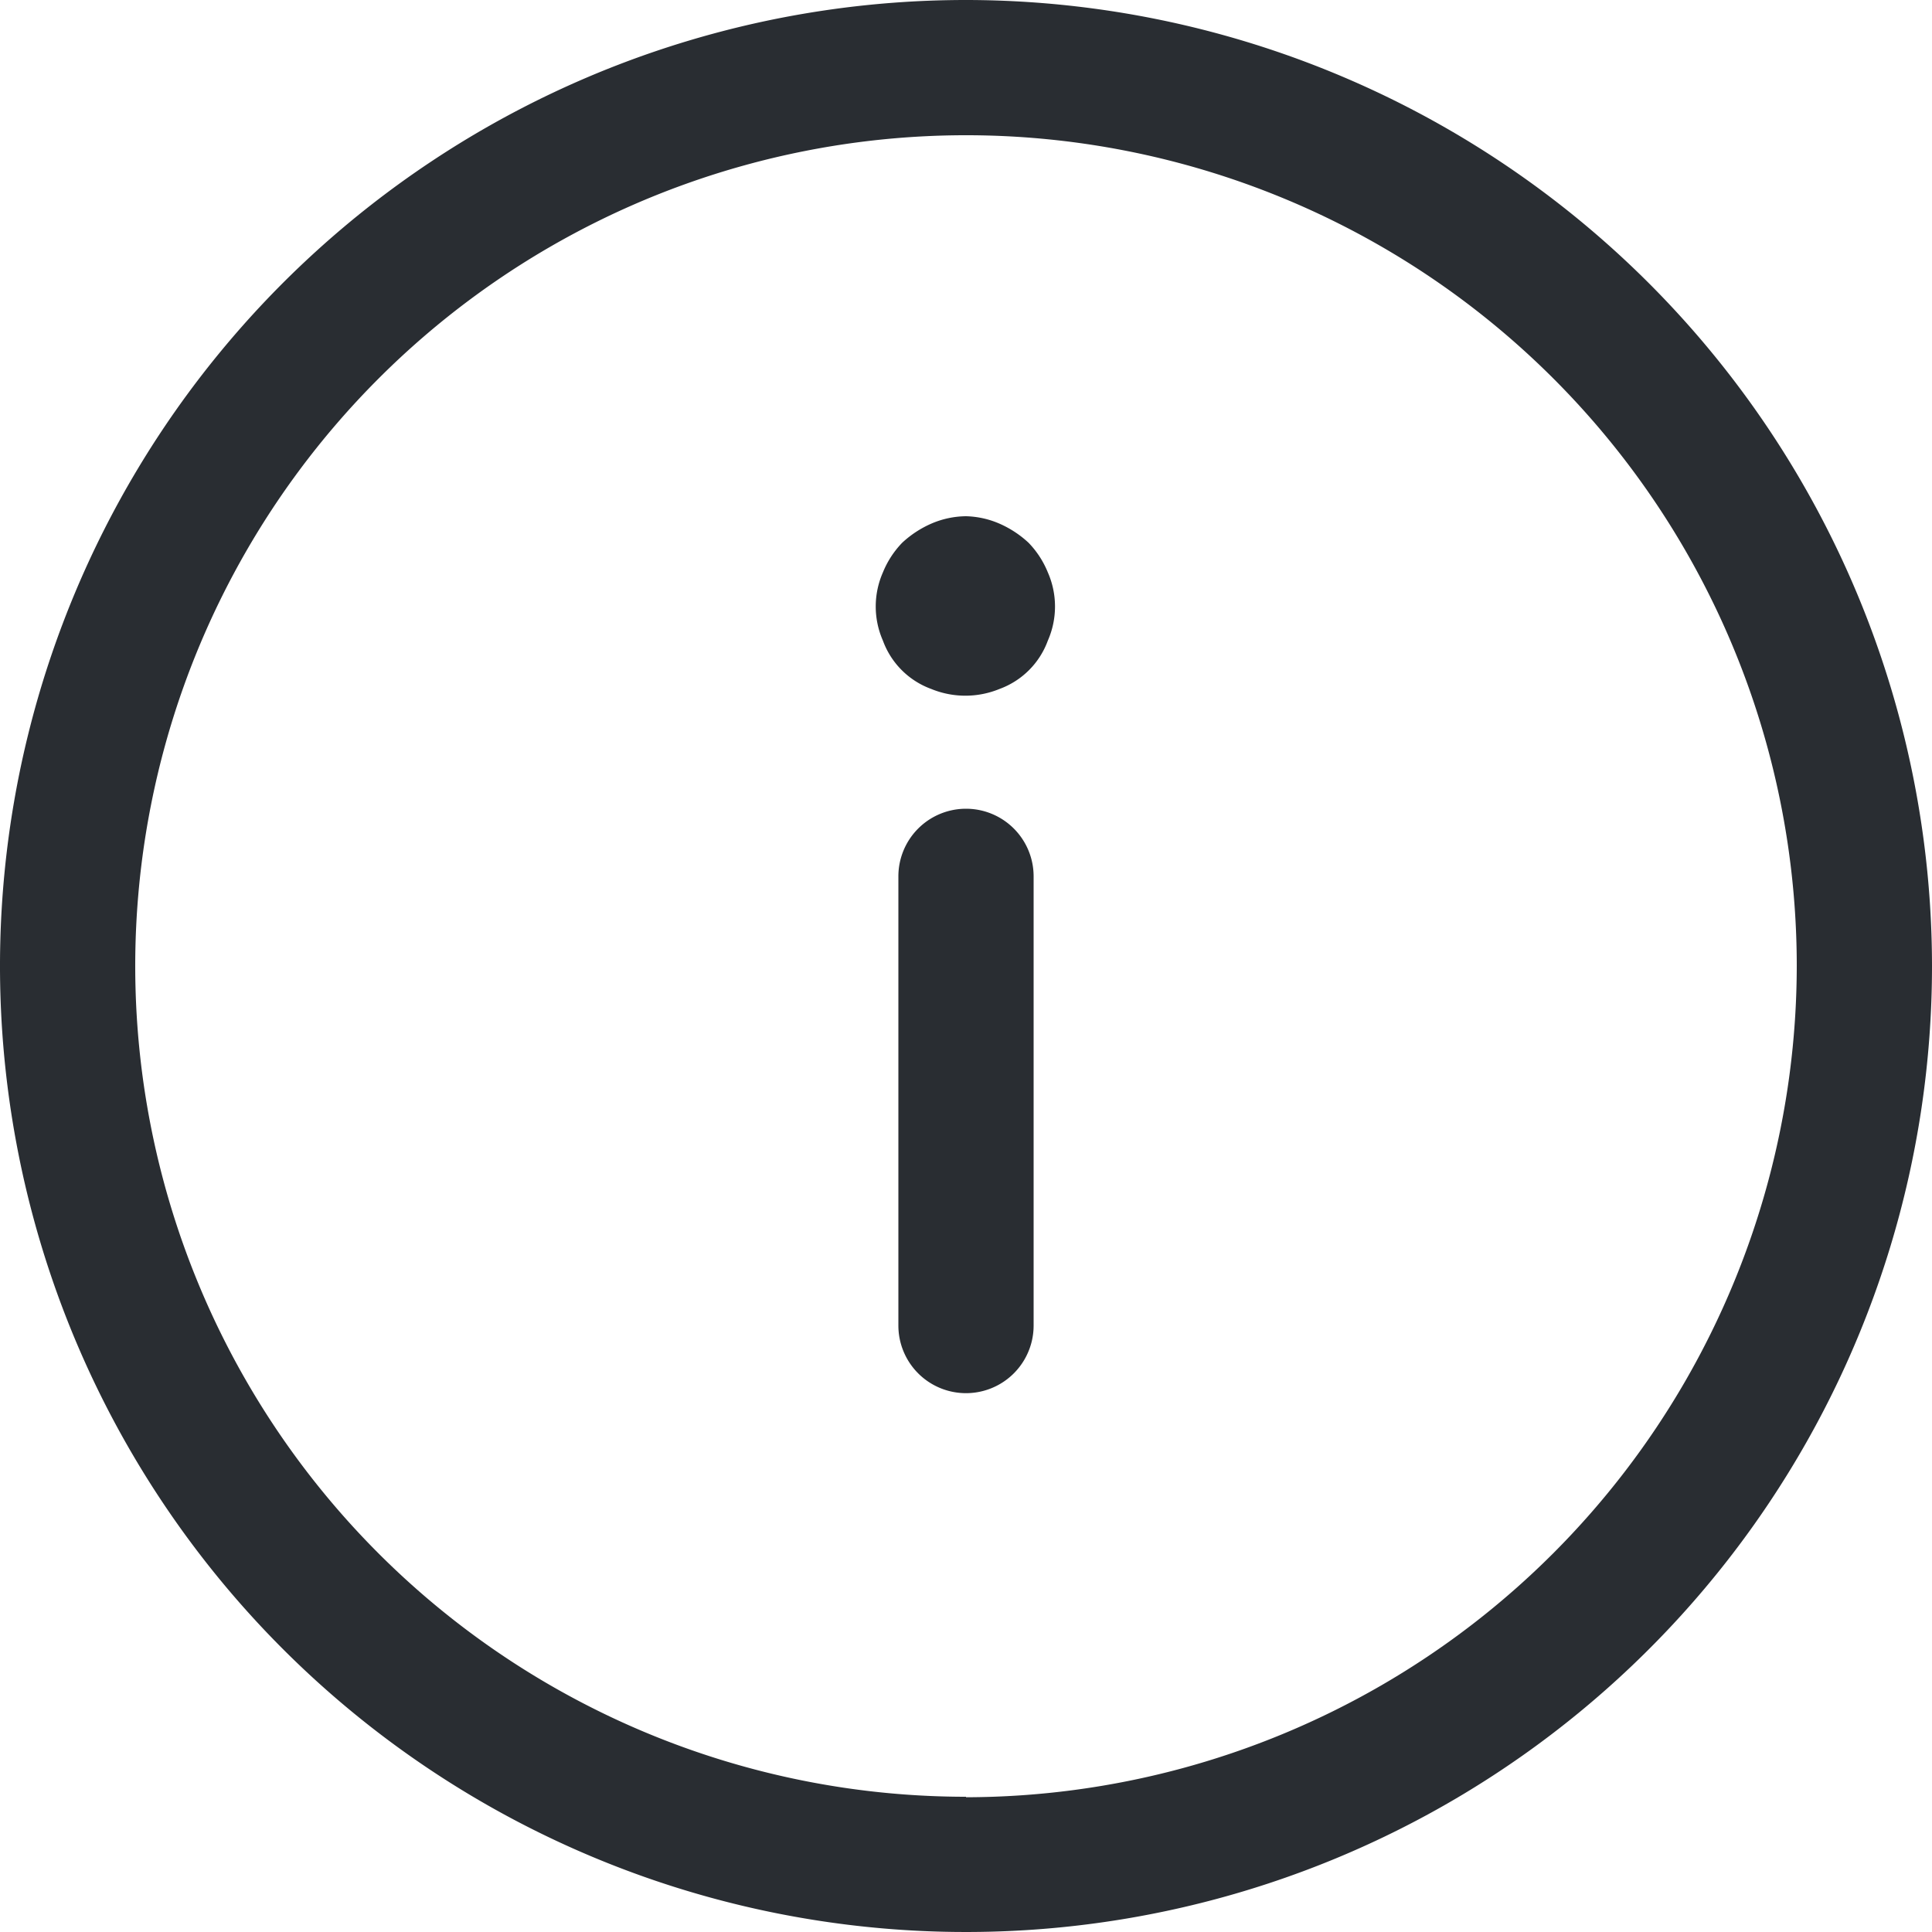 <svg xmlns="http://www.w3.org/2000/svg" width="20" height="20" viewBox="0 0 20 20">
  <g id="info-circle" transform="translate(-1.25)">
    <g id="Group_383" data-name="Group 383" transform="translate(1.25)">
      <path id="Path_154" data-name="Path 154" d="M11.25,1.25a10,10,0,1,0,10,10A10.008,10.008,0,0,0,11.25,1.25Zm0,18.6a8.6,8.6,0,1,1,8.6-8.6A8.615,8.615,0,0,1,11.25,19.855Z" transform="translate(-1.25 -1.25)" fill="#292d32"/>
      <path id="Path_155" data-name="Path 155" d="M11.948,7.25a.7.7,0,0,0-.7.7V12.6a.7.7,0,1,0,1.4,0V7.948A.7.7,0,0,0,11.948,7.25Z" transform="translate(-1.948 1.122)" fill="#292d32"/>
      <path id="Path_156" data-name="Path 156" d="M11.93,15a.926.926,0,0,0-.353.074,1.074,1.074,0,0,0-.307.2.96.96,0,0,0-.2.307.877.877,0,0,0,0,.707.839.839,0,0,0,.5.5.93.93,0,0,0,.707,0,.839.839,0,0,0,.5-.5.877.877,0,0,0,0-.707.96.96,0,0,0-.2-.307,1.074,1.074,0,0,0-.307-.2A.926.926,0,0,0,11.93,15Z" transform="translate(-1.93 -9.656)" fill="#292d32"/>
    </g>
  </g>
</svg>
